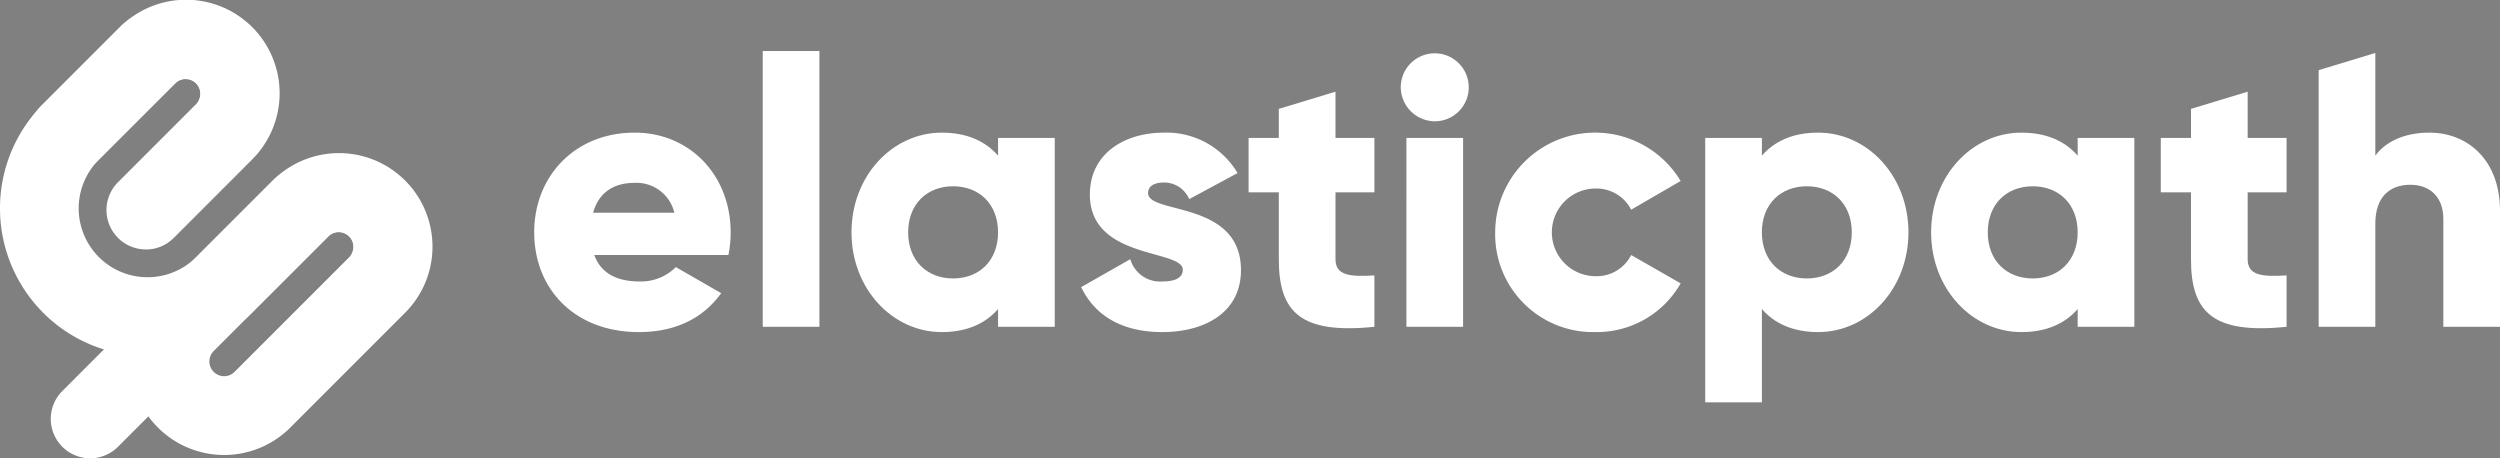 <svg id="logo" xmlns="http://www.w3.org/2000/svg" width="410.632" height="75.274" viewBox="0 0 410.632 75.274">
  <rect x="0" y="0" width="410.632" height="75.274" fill="#808080" stroke="none"/>
  <path id="Path_1" data-name="Path 1" d="M199.74,140.19a6.471,6.471,0,0,1-4.575-11.046l12.852-12.852a2.421,2.421,0,1,0-3.424-3.424l-12.987,12.988a6.471,6.471,0,0,1-9.152-9.15l12.989-12.989a15.362,15.362,0,1,1,21.725,21.725L204.316,138.3a6.451,6.451,0,0,1-4.575,1.9Z" transform="translate(-175.779 -99.219)" fill="#fff"/>
  <path id="Path_2" data-name="Path 2" d="M843.48,1789.84" transform="translate(-812.954 -1724.181)" fill="#03c" stroke="#03f" stroke-linecap="round" stroke-miterlimit="10" stroke-width="50"/>
  <path id="Path_3" data-name="Path 3" d="M330.381,751.259a15.362,15.362,0,0,0-21.725,0L294.51,765.405l-4.716,4.716L274.078,785.84a6.47,6.47,0,1,0,9.15,9.151l4.99-4.992a15.592,15.592,0,0,0,1.576,1.847,15.363,15.363,0,0,0,21.725,0l18.862-18.862a15.362,15.362,0,0,0,0-21.725Zm-9.151,12.574-18.862,18.86a2.421,2.421,0,0,1-3.424-3.424l4.715-4.715,14.146-14.146a2.421,2.421,0,0,1,3.424,3.424Z" transform="translate(-263.843 -721.611)" fill="#fff"/>
  <path id="Path_4" data-name="Path 4" d="M114.913,174.5a8.9,8.9,0,0,0-12.574,0h0l-12.41,12.407.007.007c-.074.068-.148.137-.22.209a11.312,11.312,0,1,1-16-16c.072-.072.141-.145.209-.22l.005.005,12.414-12.4a2.418,2.418,0,0,1,3.414,3.414l0,0A8.891,8.891,0,1,0,77.19,149.35h0L64.781,161.76l.005.005c-.074.068-.148.137-.22.209a24.277,24.277,0,0,0-.23,34.058q.111.123.23.242a24.253,24.253,0,0,0,34.3,0c.072-.072.141-.145.209-.22l0,0,12.414-12.4h0a2.418,2.418,0,0,1,3.414,3.414l0,0A8.888,8.888,0,0,0,114.913,174.5Z" transform="translate(-57.477 -144.9)" fill="#fff"/>
  <path id="Path_5" data-name="Path 5" d="M2334.031,684.606a8.1,8.1,0,0,0,5.957-2.358l7.446,4.282c-3.04,4.219-7.632,6.39-13.526,6.39-10.61,0-17.186-7.135-17.186-16.38s6.7-16.38,16.506-16.38c9.059,0,15.76,7.011,15.76,16.38a18.058,18.058,0,0,1-.372,3.723h-22.029C2327.764,683.489,2330.618,684.606,2334.031,684.606Zm5.709-11.293a6.387,6.387,0,0,0-6.577-4.9c-3.537,0-5.894,1.738-6.763,4.9Z" transform="translate(-2228.977 -638.375)" fill="#fff"/>
  <path id="Path_6" data-name="Path 6" d="M3283.26,315.07h9.307v45.294h-9.307Z" transform="translate(-3157.979 -306.687)" fill="#fff"/>
  <path id="Path_7" data-name="Path 7" d="M3692.109,661.029v31.023H3682.8v-2.916c-2.047,2.357-5.088,3.784-9.243,3.784-8.128,0-14.829-7.135-14.829-16.38s6.7-16.38,14.829-16.38c4.156,0,7.2,1.427,9.243,3.785v-2.916ZM3682.8,676.54c0-4.654-3.1-7.57-7.383-7.57s-7.383,2.916-7.383,7.57,3.1,7.57,7.383,7.57S3682.8,681.194,3682.8,676.54Z" transform="translate(-3518.867 -638.375)" fill="#fff"/>
  <path id="Path_8" data-name="Path 8" d="M4656.285,682.745c0,7.135-6.2,10.175-12.905,10.175-6.2,0-10.92-2.357-13.34-7.383l8.066-4.591a5.1,5.1,0,0,0,5.274,3.661c2.234,0,3.351-.682,3.351-1.923,0-3.413-15.263-1.613-15.263-12.348,0-6.763,5.709-10.175,12.161-10.175a13.574,13.574,0,0,1,12.1,6.639l-7.94,4.281a4.5,4.5,0,0,0-4.156-2.73c-1.613,0-2.606.621-2.606,1.738C4641.022,673.624,4656.285,671.266,4656.285,682.745Z" transform="translate(-4452.454 -638.375)" fill="#fff"/>
  <path id="Path_9" data-name="Path 9" d="M5981.61,330.244a5.584,5.584,0,1,1,5.584,5.584A5.641,5.641,0,0,1,5981.61,330.244Zm.932,8.314h9.307v31.023h-9.309Z" transform="translate(-5751.533 -315.904)" fill="#fff"/>
  <path id="Path_10" data-name="Path 10" d="M6381,676.54a16.409,16.409,0,0,1,30.465-8.438l-8.127,4.716a6.426,6.426,0,0,0-6.02-3.475,7.2,7.2,0,0,0,0,14.395,6.365,6.365,0,0,0,6.02-3.474l8.127,4.654a15.837,15.837,0,0,1-14.022,8A16.072,16.072,0,0,1,6381,676.54Z" transform="translate(-6135.412 -638.375)" fill="#fff"/>
  <path id="Path_11" data-name="Path 11" d="M7302.661,676.54c0,9.243-6.7,16.38-14.829,16.38-4.156,0-7.2-1.427-9.244-3.784v15.325h-9.308V661.028h9.307v2.916c2.048-2.357,5.088-3.785,9.244-3.785C7295.96,660.16,7302.661,667.3,7302.661,676.54Zm-9.307,0c0-4.654-3.1-7.57-7.384-7.57s-7.384,2.916-7.384,7.57,3.1,7.57,7.384,7.57S7293.354,681.193,7293.354,676.54Z" transform="translate(-6989.193 -638.375)" fill="#fff"/>
  <path id="Path_12" data-name="Path 12" d="M8258.049,661.029v31.023h-9.307v-2.916c-2.048,2.357-5.088,3.784-9.243,3.784-8.128,0-14.829-7.135-14.829-16.38s6.7-16.38,14.829-16.38c4.155,0,7.2,1.427,9.243,3.785v-2.916Zm-9.307,15.512c0-4.654-3.1-7.57-7.383-7.57s-7.384,2.916-7.384,7.57,3.1,7.57,7.384,7.57S8248.742,681.194,8248.742,676.54Z" transform="translate(-7907.478 -638.375)" fill="#fff"/>
  <path id="Path_13" data-name="Path 13" d="M9210.27,503.528V514.51c0,2.668,2.295,2.916,6.391,2.668v8.439c-12.161,1.243-15.7-2.42-15.7-11.107V503.528H9196v-8.935h4.963v-4.769L9210.27,487v7.594h6.392v8.935Z" transform="translate(-8841.085 -471.94)" fill="#fff"/>
  <path id="Path_14" data-name="Path 14" d="M5352.42,503.528V514.51c0,2.668,2.3,2.916,6.391,2.668v8.439c-12.161,1.243-15.7-2.42-15.7-11.107V503.528h-4.963v-8.935h4.965v-4.769L5352.42,487v7.594h6.391v8.935Z" transform="translate(-5133.063 -471.94)" fill="#fff"/>
  <path id="Path_15" data-name="Path 15" d="M9893.542,349.053V368.1h-9.306V350.418c0-3.845-2.419-5.646-5.4-5.646-3.412,0-5.771,1.985-5.771,6.39V368.1h-9.308V325.946l9.307-2.826v16.874c1.676-2.3,4.777-3.785,8.873-3.785C9888.205,336.21,9893.542,340.677,9893.542,349.053Z" transform="translate(-9482.91 -314.424)" fill="#fff"/>
</svg>
